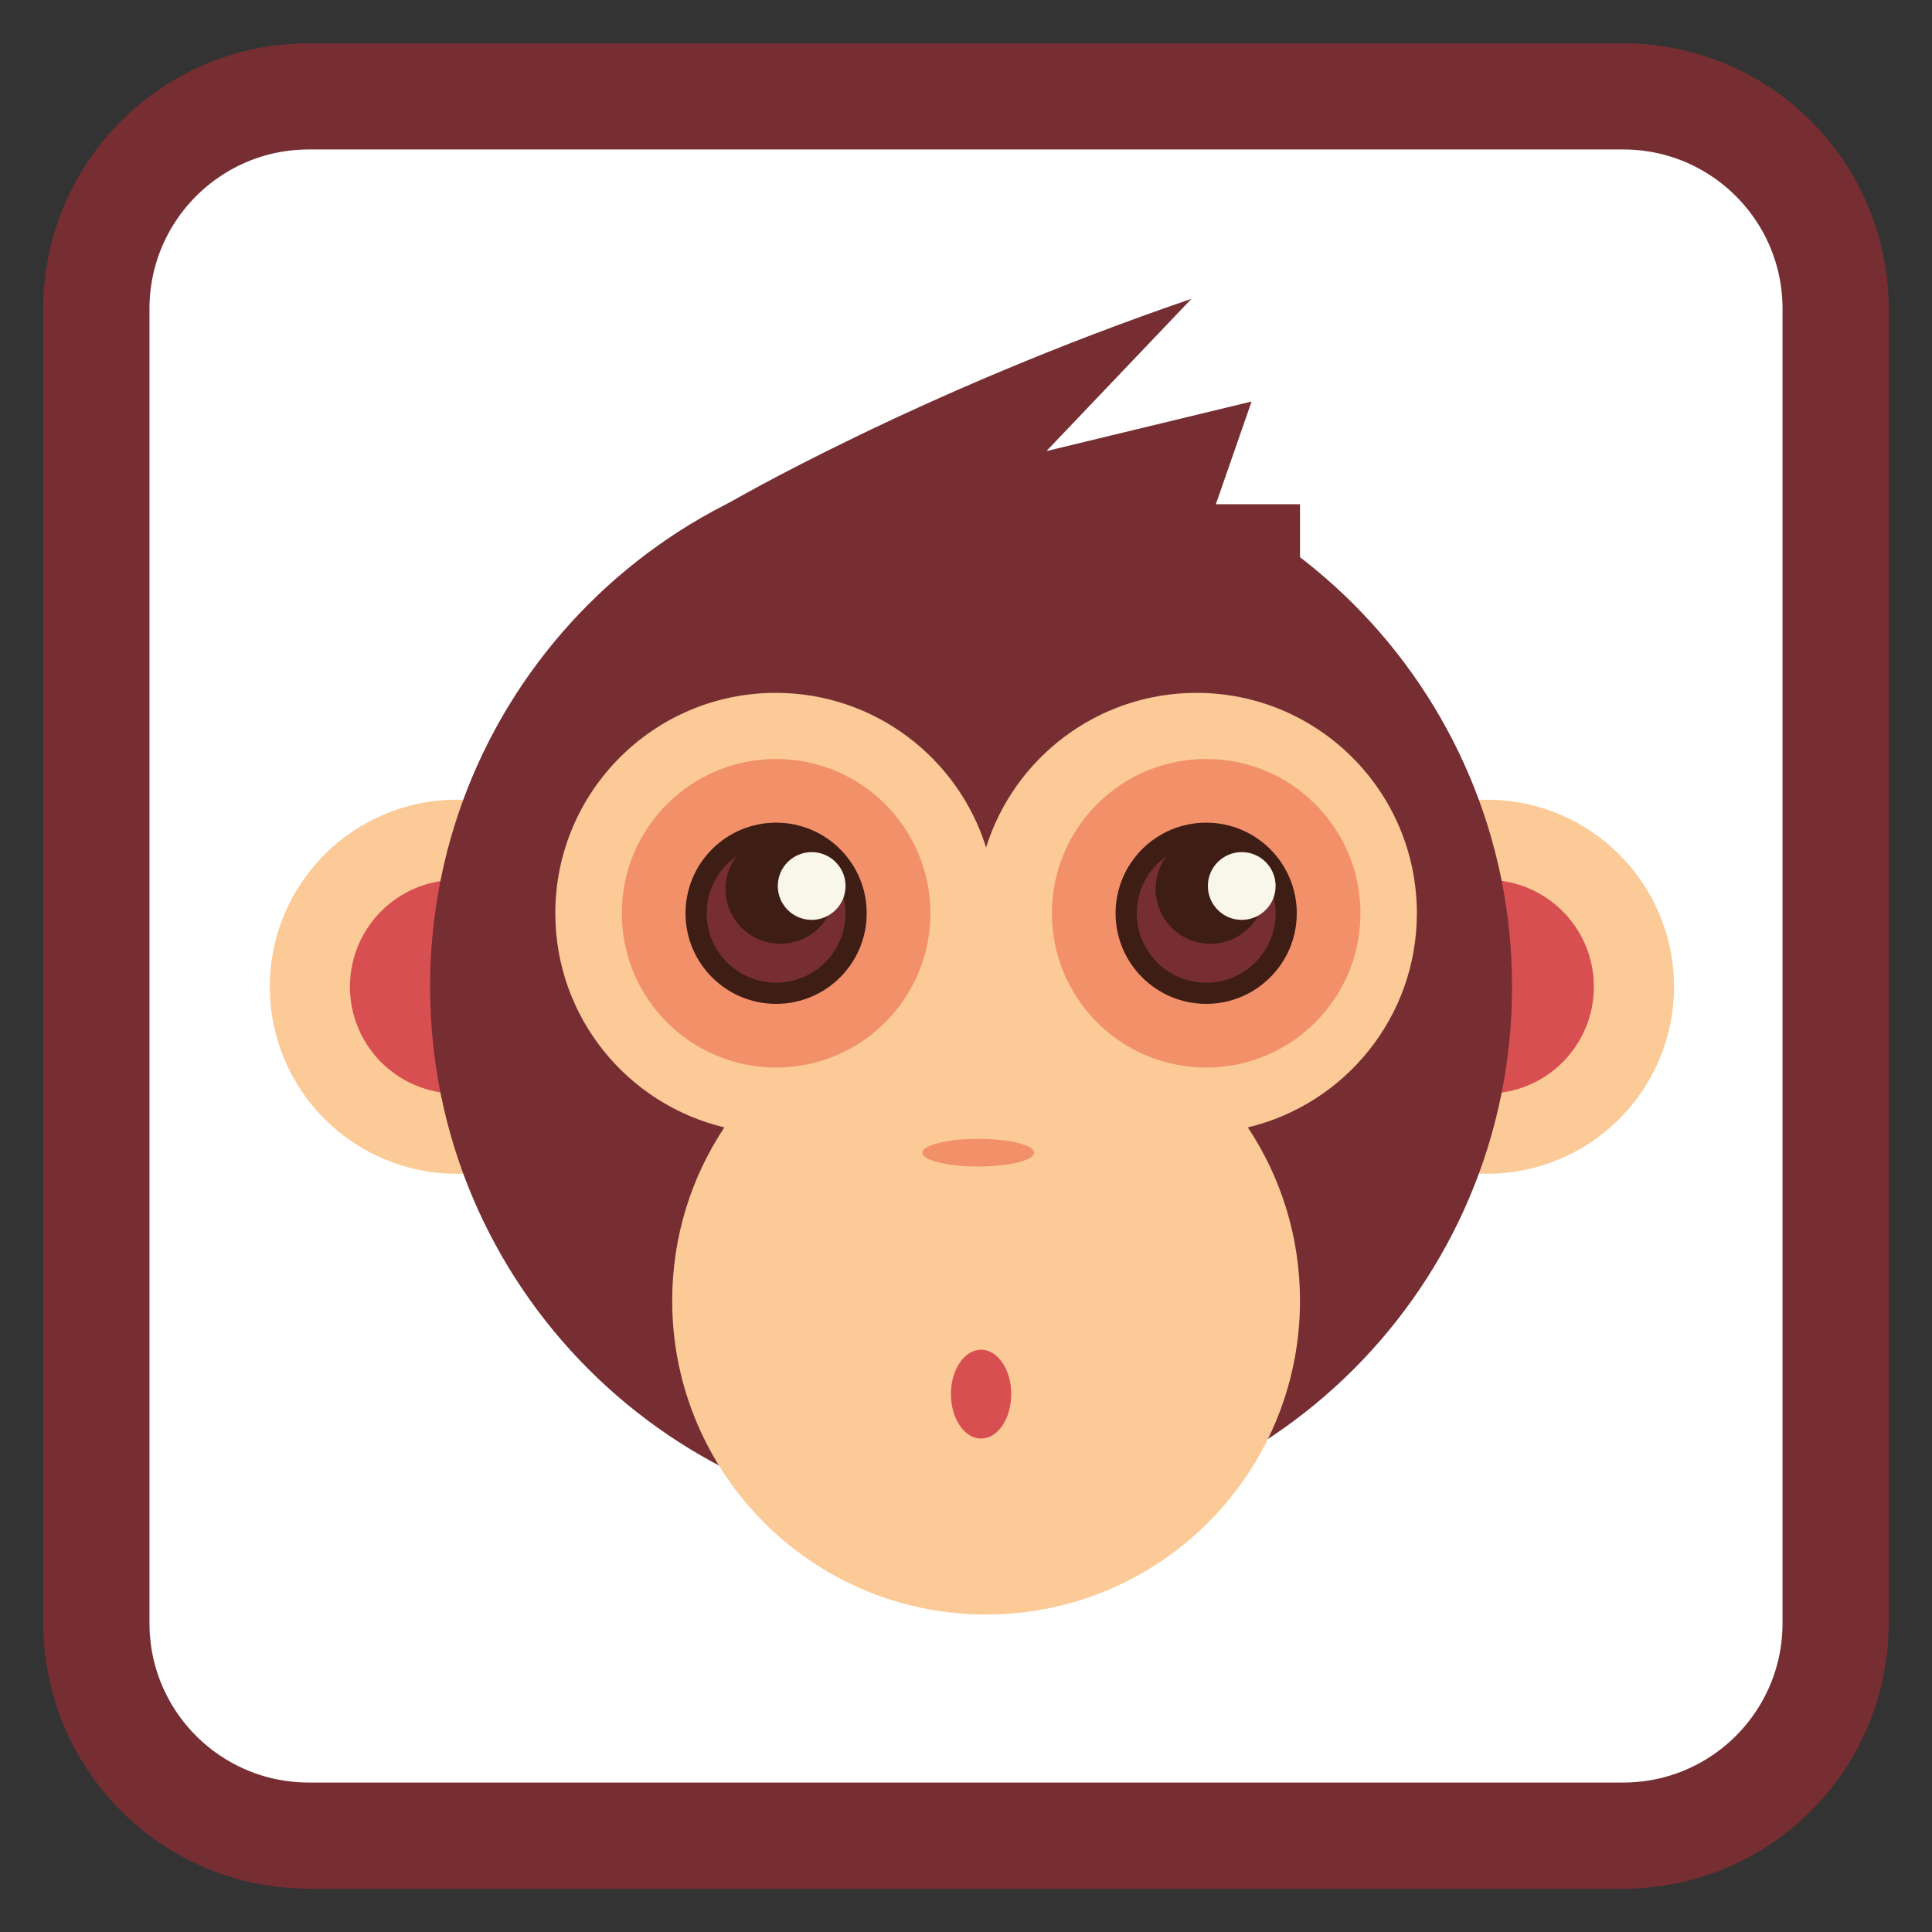 <?xml version="1.0" encoding="UTF-8"?>
<svg xmlns="http://www.w3.org/2000/svg" xmlns:xlink="http://www.w3.org/1999/xlink" width="512pt" height="512pt" viewBox="0 0 512 512" version="1.1">
<rect x="0" y="0" width="512" height="512" fill="#333333" stroke="none"/>
<g id="surface1">
<path style="fill-rule:nonzero;fill:rgb(100%,100%,100%);fill-opacity:1;stroke-width:5.627;stroke-linecap:butt;stroke-linejoin:miter;stroke:rgb(46.275%,18.039%,20%);stroke-opacity:1;stroke-miterlimit:4;" d="M 16.364 -97.291 L 86.036 -97.291 C 92.252 -97.291 97.291 -92.252 97.291 -86.036 L 97.291 -16.364 C 97.291 -10.148 92.252 -5.109 86.036 -5.109 L 16.364 -5.109 C 10.148 -5.109 5.109 -10.148 5.109 -16.364 L 5.109 -86.036 C 5.109 -92.252 10.148 -97.291 16.364 -97.291 Z M 16.364 -97.291 " transform="matrix(5,0,0,5,0,512)"/>
<path style=" stroke:none;fill-rule:nonzero;fill:rgb(98.431%,79.216%,59.216%);fill-opacity:1;" d="M 443.629 261.496 C 443.629 288.867 421.441 311.055 394.07 311.055 C 366.699 311.055 344.512 288.867 344.512 261.496 C 344.512 234.125 366.699 211.938 394.07 211.938 C 421.441 211.938 443.629 234.125 443.629 261.496 "/>
<path style=" stroke:none;fill-rule:nonzero;fill:rgb(98.431%,79.216%,59.216%);fill-opacity:1;" d="M 170.617 261.496 C 170.617 288.867 148.43 311.055 121.059 311.055 C 93.688 311.055 71.5 288.867 71.5 261.496 C 71.5 234.125 93.688 211.938 121.059 211.938 C 148.43 211.938 170.617 234.125 170.617 261.496 "/>
<path style=" stroke:none;fill-rule:nonzero;fill:rgb(84.706%,30.98%,31.765%);fill-opacity:1;" d="M 149.375 261.496 C 149.375 277.137 136.699 289.812 121.059 289.812 C 105.418 289.812 92.738 277.137 92.738 261.496 C 92.738 245.855 105.418 233.176 121.059 233.176 C 136.699 233.176 149.375 245.855 149.375 261.496 "/>
<path style=" stroke:none;fill-rule:nonzero;fill:rgb(84.706%,30.98%,31.765%);fill-opacity:1;" d="M 422.391 261.496 C 422.391 277.137 409.711 289.812 394.07 289.812 C 378.43 289.812 365.75 277.137 365.75 261.496 C 365.75 245.855 378.43 233.176 394.07 233.176 C 409.711 233.176 422.391 245.855 422.391 261.496 "/>
<path style=" stroke:none;fill-rule:nonzero;fill:rgb(46.275%,18.039%,20%);fill-opacity:1;" d="M 400.707 261.496 C 400.707 340.672 336.52 404.859 257.344 404.859 C 178.164 404.859 113.977 340.672 113.977 261.496 C 113.977 182.316 178.164 118.129 257.344 118.129 C 336.52 118.129 400.707 182.316 400.707 261.496 "/>
<path style=" stroke:none;fill-rule:nonzero;fill:rgb(98.431%,79.216%,59.216%);fill-opacity:1;" d="M 375.484 242.027 C 375.484 209.77 349.336 183.617 317.078 183.617 C 290.898 183.617 268.746 200.844 261.324 224.578 C 253.902 200.844 231.75 183.617 205.57 183.617 C 173.316 183.617 147.164 209.77 147.164 242.027 C 147.164 269.59 166.277 292.633 191.961 298.773 C 183.234 311.93 178.137 327.707 178.137 344.684 C 178.137 390.625 215.383 427.871 261.324 427.871 C 307.266 427.871 344.512 390.625 344.512 344.684 C 344.512 327.707 339.418 311.93 330.691 298.773 C 356.367 292.633 375.484 269.59 375.484 242.027 "/>
<path style=" stroke:none;fill-rule:nonzero;fill:rgb(46.275%,18.039%,20%);fill-opacity:1;" d="M 192.539 133.625 C 192.539 133.625 243.184 103.969 315.75 79.191 L 277.309 119.543 L 331.68 106.406 L 322.215 133.625 L 344.512 133.625 L 344.512 155.297 Z M 192.539 133.625 "/>
<path style=" stroke:none;fill-rule:nonzero;fill:rgb(84.706%,30.98%,31.765%);fill-opacity:1;" d="M 267.988 369.461 C 267.988 375.965 264.41 381.234 259.996 381.234 C 255.586 381.234 252.008 375.965 252.008 369.461 C 252.008 362.961 255.586 357.688 259.996 357.688 C 264.41 357.688 267.988 362.961 267.988 369.461 "/>
<path style=" stroke:none;fill-rule:nonzero;fill:rgb(94.902%,56.471%,41.569%);fill-opacity:1;" d="M 246.562 242.027 C 246.562 264.605 228.258 282.91 205.676 282.91 C 183.094 282.91 164.789 264.605 164.789 242.027 C 164.789 219.445 183.094 201.141 205.676 201.141 C 228.258 201.141 246.562 219.445 246.562 242.027 "/>
<path style=" stroke:none;fill-rule:nonzero;fill:rgb(24.314%,11.373%,8.235%);fill-opacity:1;" d="M 229.684 242.027 C 229.684 255.285 218.938 266.035 205.676 266.035 C 192.414 266.035 181.668 255.285 181.668 242.027 C 181.668 228.766 192.414 218.016 205.676 218.016 C 218.938 218.016 229.684 228.766 229.684 242.027 "/>
<path style=" stroke:none;fill-rule:nonzero;fill:rgb(46.275%,18.039%,20%);fill-opacity:1;" d="M 224.078 242.027 C 224.078 252.188 215.84 260.43 205.676 260.43 C 195.512 260.43 187.273 252.188 187.273 242.027 C 187.273 231.863 195.512 223.625 205.676 223.625 C 215.84 223.625 224.078 231.863 224.078 242.027 "/>
<path style=" stroke:none;fill-rule:nonzero;fill:rgb(24.314%,11.373%,8.235%);fill-opacity:1;" d="M 221.309 235.594 C 221.309 243.609 214.809 250.109 206.793 250.109 C 198.777 250.109 192.277 243.609 192.277 235.594 C 192.277 227.578 198.777 221.078 206.793 221.078 C 214.809 221.078 221.309 227.578 221.309 235.594 "/>
<path style=" stroke:none;fill-rule:nonzero;fill:rgb(97.647%,96.471%,91.765%);fill-opacity:1;" d="M 224.078 234.797 C 224.078 239.758 220.059 243.777 215.102 243.777 C 210.141 243.777 206.121 239.758 206.121 234.797 C 206.121 229.84 210.141 225.82 215.102 225.82 C 220.059 225.82 224.078 229.84 224.078 234.797 "/>
<path style=" stroke:none;fill-rule:nonzero;fill:rgb(94.902%,56.471%,41.569%);fill-opacity:1;" d="M 360.535 242.027 C 360.535 264.605 342.234 282.91 319.652 282.91 C 297.066 282.91 278.766 264.605 278.766 242.027 C 278.766 219.445 297.066 201.141 319.652 201.141 C 342.234 201.141 360.535 219.445 360.535 242.027 "/>
<path style=" stroke:none;fill-rule:nonzero;fill:rgb(24.314%,11.373%,8.235%);fill-opacity:1;" d="M 343.66 242.027 C 343.66 255.285 332.91 266.035 319.648 266.035 C 306.391 266.035 295.641 255.285 295.641 242.027 C 295.641 228.766 306.391 218.016 319.648 218.016 C 332.91 218.016 343.66 228.766 343.66 242.027 "/>
<path style=" stroke:none;fill-rule:nonzero;fill:rgb(46.275%,18.039%,20%);fill-opacity:1;" d="M 338.051 242.027 C 338.051 252.188 329.812 260.43 319.652 260.43 C 309.488 260.43 301.25 252.188 301.25 242.027 C 301.25 231.863 309.488 223.625 319.652 223.625 C 329.812 223.625 338.051 231.863 338.051 242.027 "/>
<path style=" stroke:none;fill-rule:nonzero;fill:rgb(24.314%,11.373%,8.235%);fill-opacity:1;" d="M 335.281 235.594 C 335.281 243.609 328.785 250.109 320.766 250.109 C 312.75 250.109 306.25 243.609 306.25 235.594 C 306.25 227.578 312.75 221.078 320.766 221.078 C 328.785 221.078 335.281 227.578 335.281 235.594 "/>
<path style=" stroke:none;fill-rule:nonzero;fill:rgb(97.647%,96.471%,91.765%);fill-opacity:1;" d="M 338.051 234.797 C 338.051 239.758 334.031 243.777 329.074 243.777 C 324.113 243.777 320.098 239.758 320.098 234.797 C 320.098 229.84 324.113 225.82 329.074 225.82 C 334.031 225.82 338.051 229.84 338.051 234.797 "/>
<path style=" stroke:none;fill-rule:nonzero;fill:rgb(94.902%,56.471%,41.569%);fill-opacity:1;" d="M 274.055 305.473 C 274.055 307.5 267.422 309.141 259.246 309.141 C 251.07 309.141 244.441 307.5 244.441 305.473 C 244.441 303.449 251.07 301.809 259.246 301.809 C 267.422 301.809 274.055 303.449 274.055 305.473 "/>
</g>
</svg>
